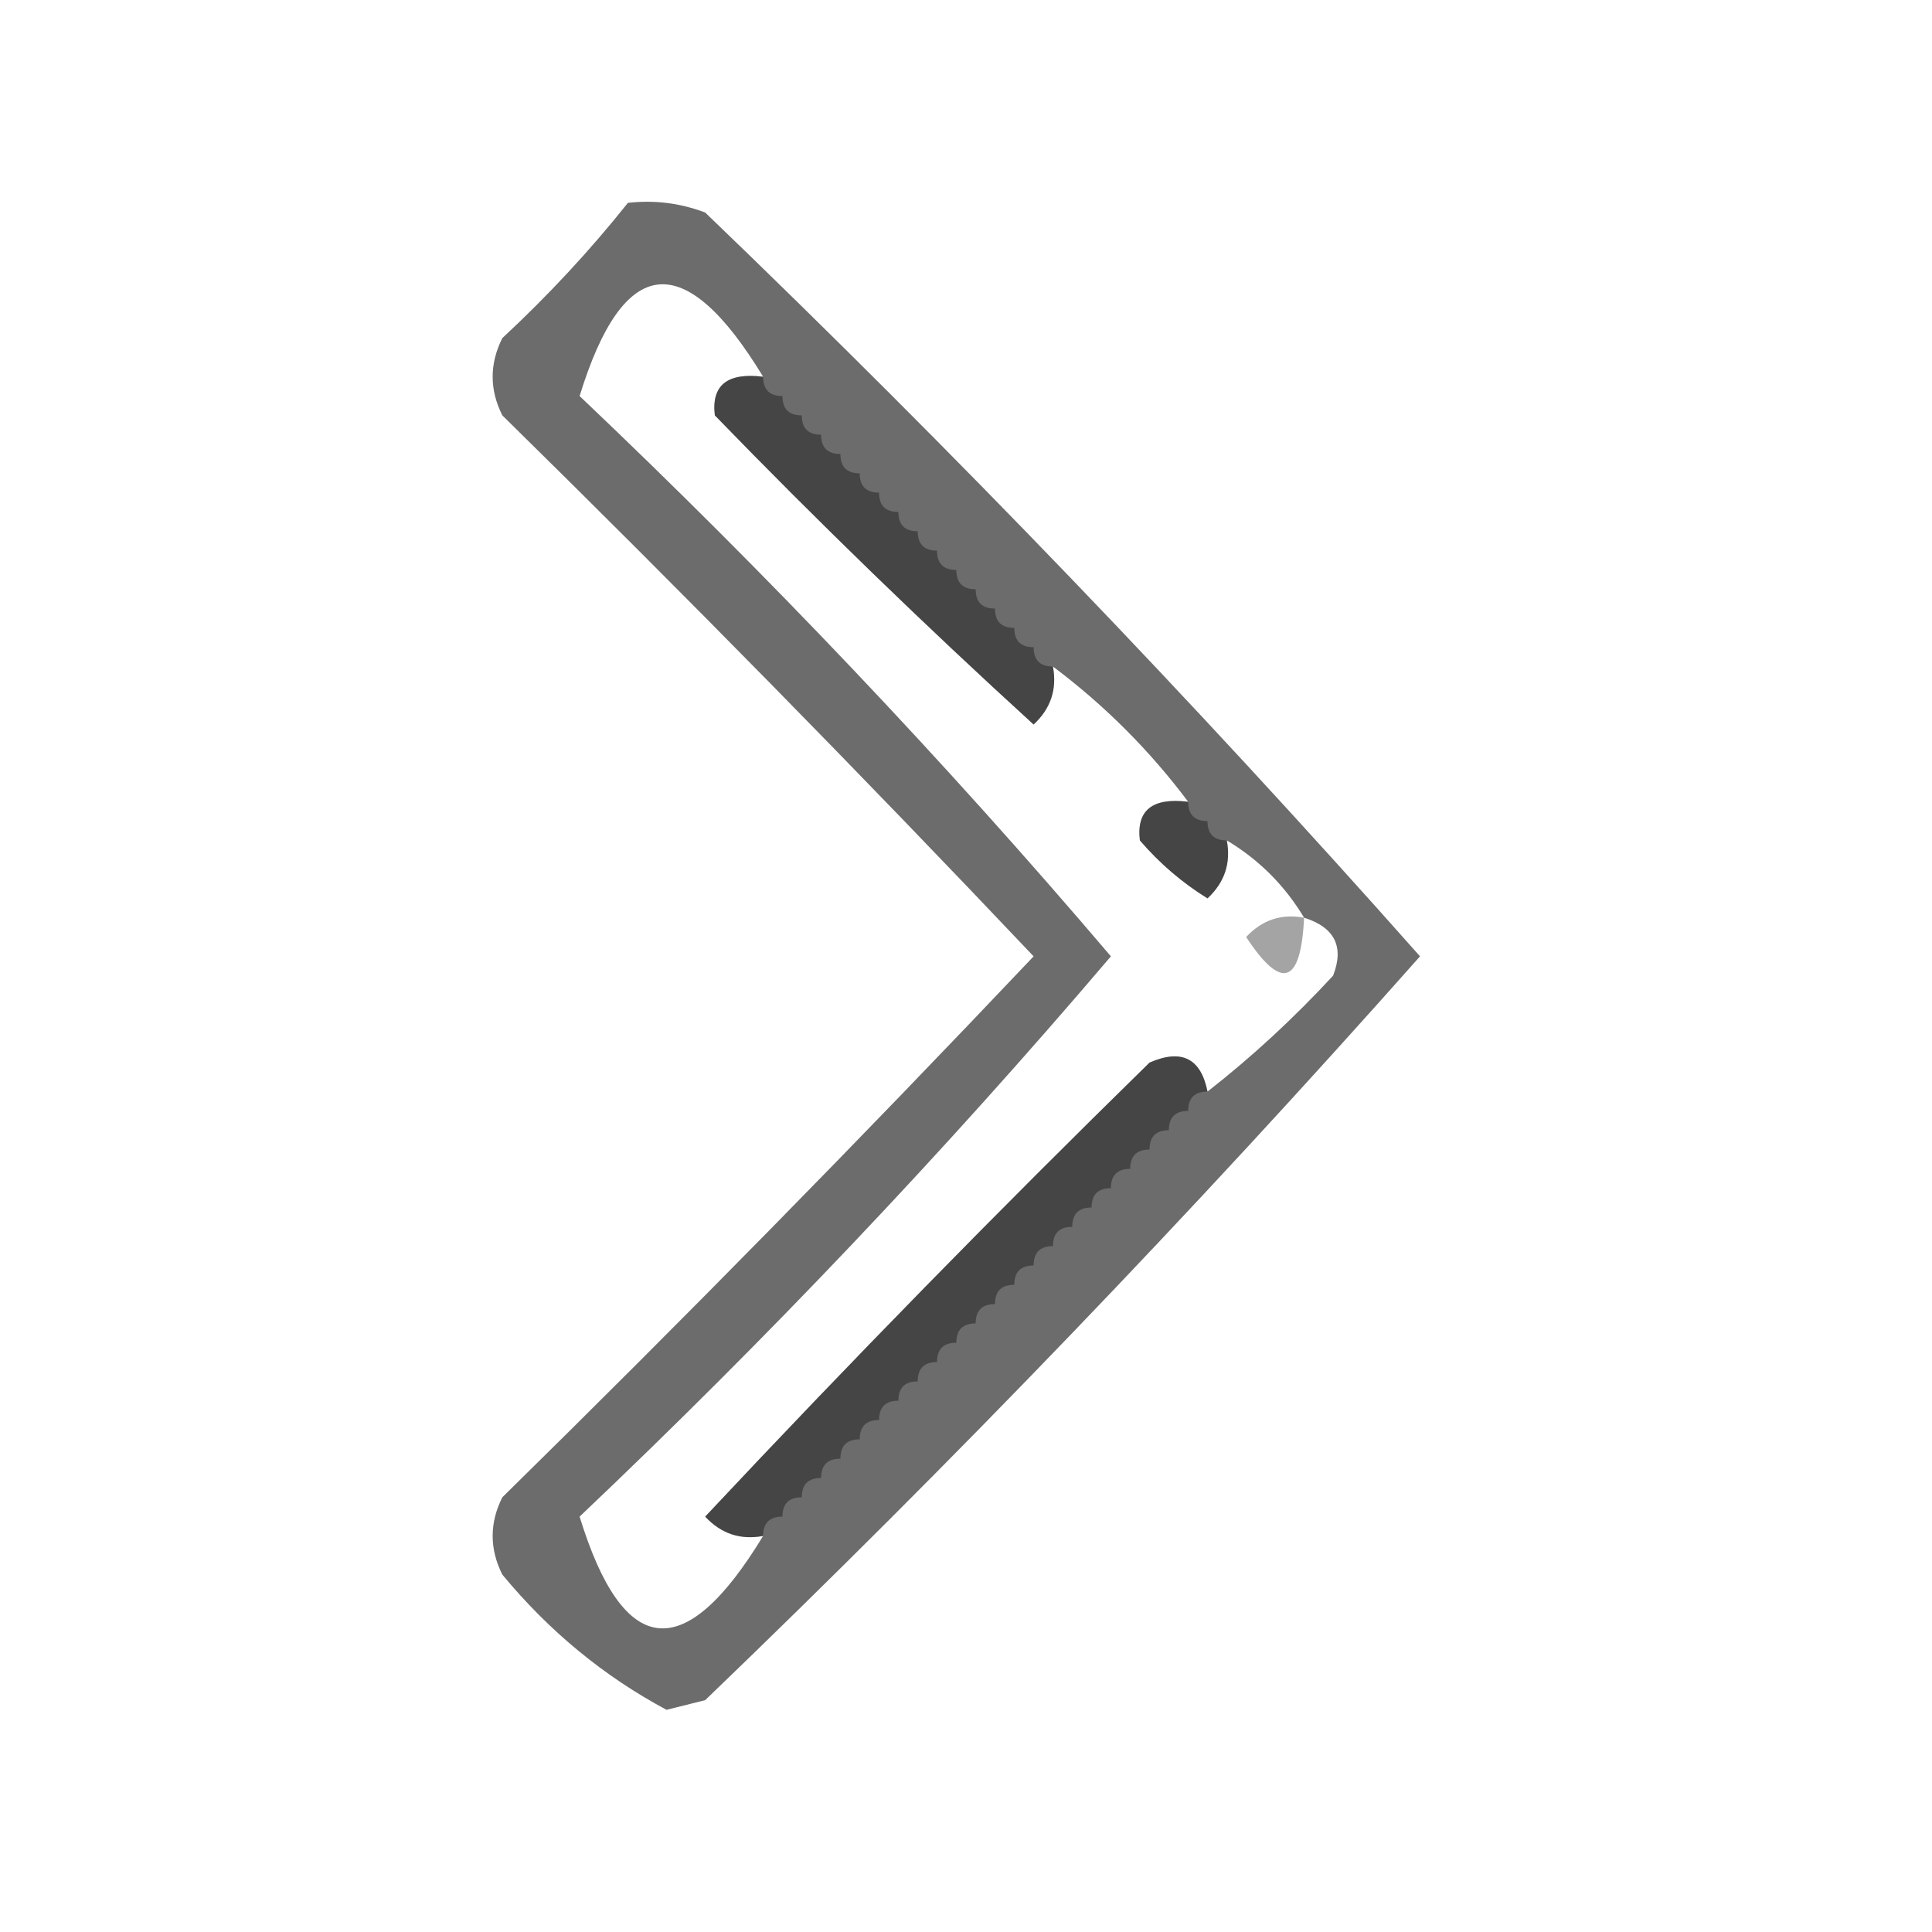 <?xml version="1.0" encoding="UTF-8"?>
<!DOCTYPE svg PUBLIC "-//W3C//DTD SVG 1.1//EN" "http://www.w3.org/Graphics/SVG/1.1/DTD/svg11.dtd">
<svg xmlns="http://www.w3.org/2000/svg" version="1.1" width="100px" height="100px" style="shape-rendering:geometricPrecision; text-rendering:geometricPrecision; image-rendering:optimizeQuality; fill-rule:evenodd; clip-rule:evenodd" xmlns:xlink="http://www.w3.org/1999/xlink">
<g><path style="opacity:0.575" fill="#000000" d="M 32.5,10.5 C 33.873,10.343 35.207,10.51 36.5,11C 49.409,23.406 61.742,36.24 73.5,49.5C 61.742,62.76 49.409,75.594 36.5,88C 35.833,88.167 35.167,88.333 34.5,88.5C 31.257,86.765 28.423,84.432 26,81.5C 25.333,80.167 25.333,78.833 26,77.5C 35.348,68.319 44.514,58.986 53.5,49.5C 44.514,40.014 35.348,30.681 26,21.5C 25.333,20.167 25.333,18.833 26,17.5C 28.372,15.297 30.539,12.963 32.5,10.5 Z M 39.5,19.5 C 37.645,19.272 36.812,19.939 37,21.5C 42.348,27.015 47.848,32.348 53.5,37.5C 54.386,36.675 54.719,35.675 54.5,34.5C 57.167,36.5 59.5,38.833 61.5,41.5C 59.645,41.272 58.812,41.939 59,43.5C 60.02,44.687 61.186,45.687 62.5,46.5C 63.386,45.675 63.719,44.675 63.5,43.5C 65.167,44.5 66.5,45.833 67.5,47.5C 69.085,48.002 69.585,49.002 69,50.5C 66.963,52.706 64.797,54.706 62.5,56.5C 62.157,54.775 61.157,54.275 59.5,55C 51.652,62.681 43.985,70.514 36.5,78.5C 37.325,79.386 38.325,79.719 39.5,79.5C 35.432,86.198 32.266,85.865 30,78.5C 39.744,69.259 48.911,59.592 57.5,49.5C 48.911,39.408 39.744,29.741 30,20.5C 32.266,13.135 35.432,12.802 39.5,19.5 Z"/></g>
<g><path style="opacity:0.36" fill="#000000" d="M 39.5,19.5 C 39.5,20.167 39.833,20.5 40.5,20.5C 40.5,21.167 40.833,21.5 41.5,21.5C 41.5,22.167 41.833,22.5 42.5,22.5C 42.5,23.167 42.833,23.5 43.5,23.5C 43.5,24.167 43.833,24.5 44.5,24.5C 44.5,25.167 44.833,25.5 45.5,25.5C 45.5,26.167 45.833,26.5 46.5,26.5C 46.5,27.167 46.833,27.5 47.5,27.5C 47.5,28.167 47.833,28.5 48.5,28.5C 48.5,29.167 48.833,29.5 49.5,29.5C 49.5,30.167 49.833,30.5 50.5,30.5C 50.5,31.167 50.833,31.5 51.5,31.5C 51.5,32.167 51.833,32.5 52.5,32.5C 52.5,33.167 52.833,33.5 53.5,33.5C 53.5,34.167 53.833,34.5 54.5,34.5C 54.719,35.675 54.386,36.675 53.5,37.5C 47.848,32.348 42.348,27.015 37,21.5C 36.812,19.939 37.645,19.272 39.5,19.5 Z"/></g>
<g><path style="opacity:0.358" fill="#000000" d="M 61.5,41.5 C 61.5,42.167 61.833,42.5 62.5,42.5C 62.5,43.167 62.833,43.5 63.5,43.5C 63.719,44.675 63.386,45.675 62.5,46.5C 61.186,45.687 60.02,44.687 59,43.5C 58.812,41.939 59.645,41.272 61.5,41.5 Z"/></g>
<g><path style="opacity:0.356" fill="#000000" d="M 67.5,47.5 C 67.333,50.957 66.333,51.29 64.5,48.5C 65.325,47.614 66.325,47.281 67.5,47.5 Z"/></g>
<g><path style="opacity:0.36" fill="#000000" d="M 62.5,56.5 C 61.833,56.5 61.5,56.833 61.5,57.5C 60.833,57.5 60.5,57.833 60.5,58.5C 59.833,58.5 59.5,58.833 59.5,59.5C 58.833,59.5 58.5,59.833 58.5,60.5C 57.833,60.5 57.5,60.833 57.5,61.5C 56.833,61.5 56.5,61.833 56.5,62.5C 55.833,62.5 55.5,62.833 55.5,63.5C 54.833,63.5 54.5,63.833 54.5,64.5C 53.833,64.5 53.5,64.833 53.5,65.5C 52.833,65.5 52.5,65.833 52.5,66.5C 51.833,66.5 51.5,66.833 51.5,67.5C 50.833,67.5 50.5,67.833 50.5,68.5C 49.833,68.5 49.5,68.833 49.5,69.5C 48.833,69.5 48.5,69.833 48.5,70.5C 47.833,70.5 47.5,70.833 47.5,71.5C 46.833,71.5 46.5,71.833 46.5,72.5C 45.833,72.5 45.5,72.833 45.5,73.5C 44.833,73.5 44.5,73.833 44.5,74.5C 43.833,74.5 43.5,74.833 43.5,75.5C 42.833,75.5 42.5,75.833 42.5,76.5C 41.833,76.5 41.5,76.833 41.5,77.5C 40.833,77.5 40.5,77.833 40.5,78.5C 39.833,78.5 39.5,78.833 39.5,79.5C 38.325,79.719 37.325,79.386 36.5,78.5C 43.985,70.514 51.652,62.681 59.5,55C 61.157,54.275 62.157,54.775 62.5,56.5 Z"/></g>
</svg>
